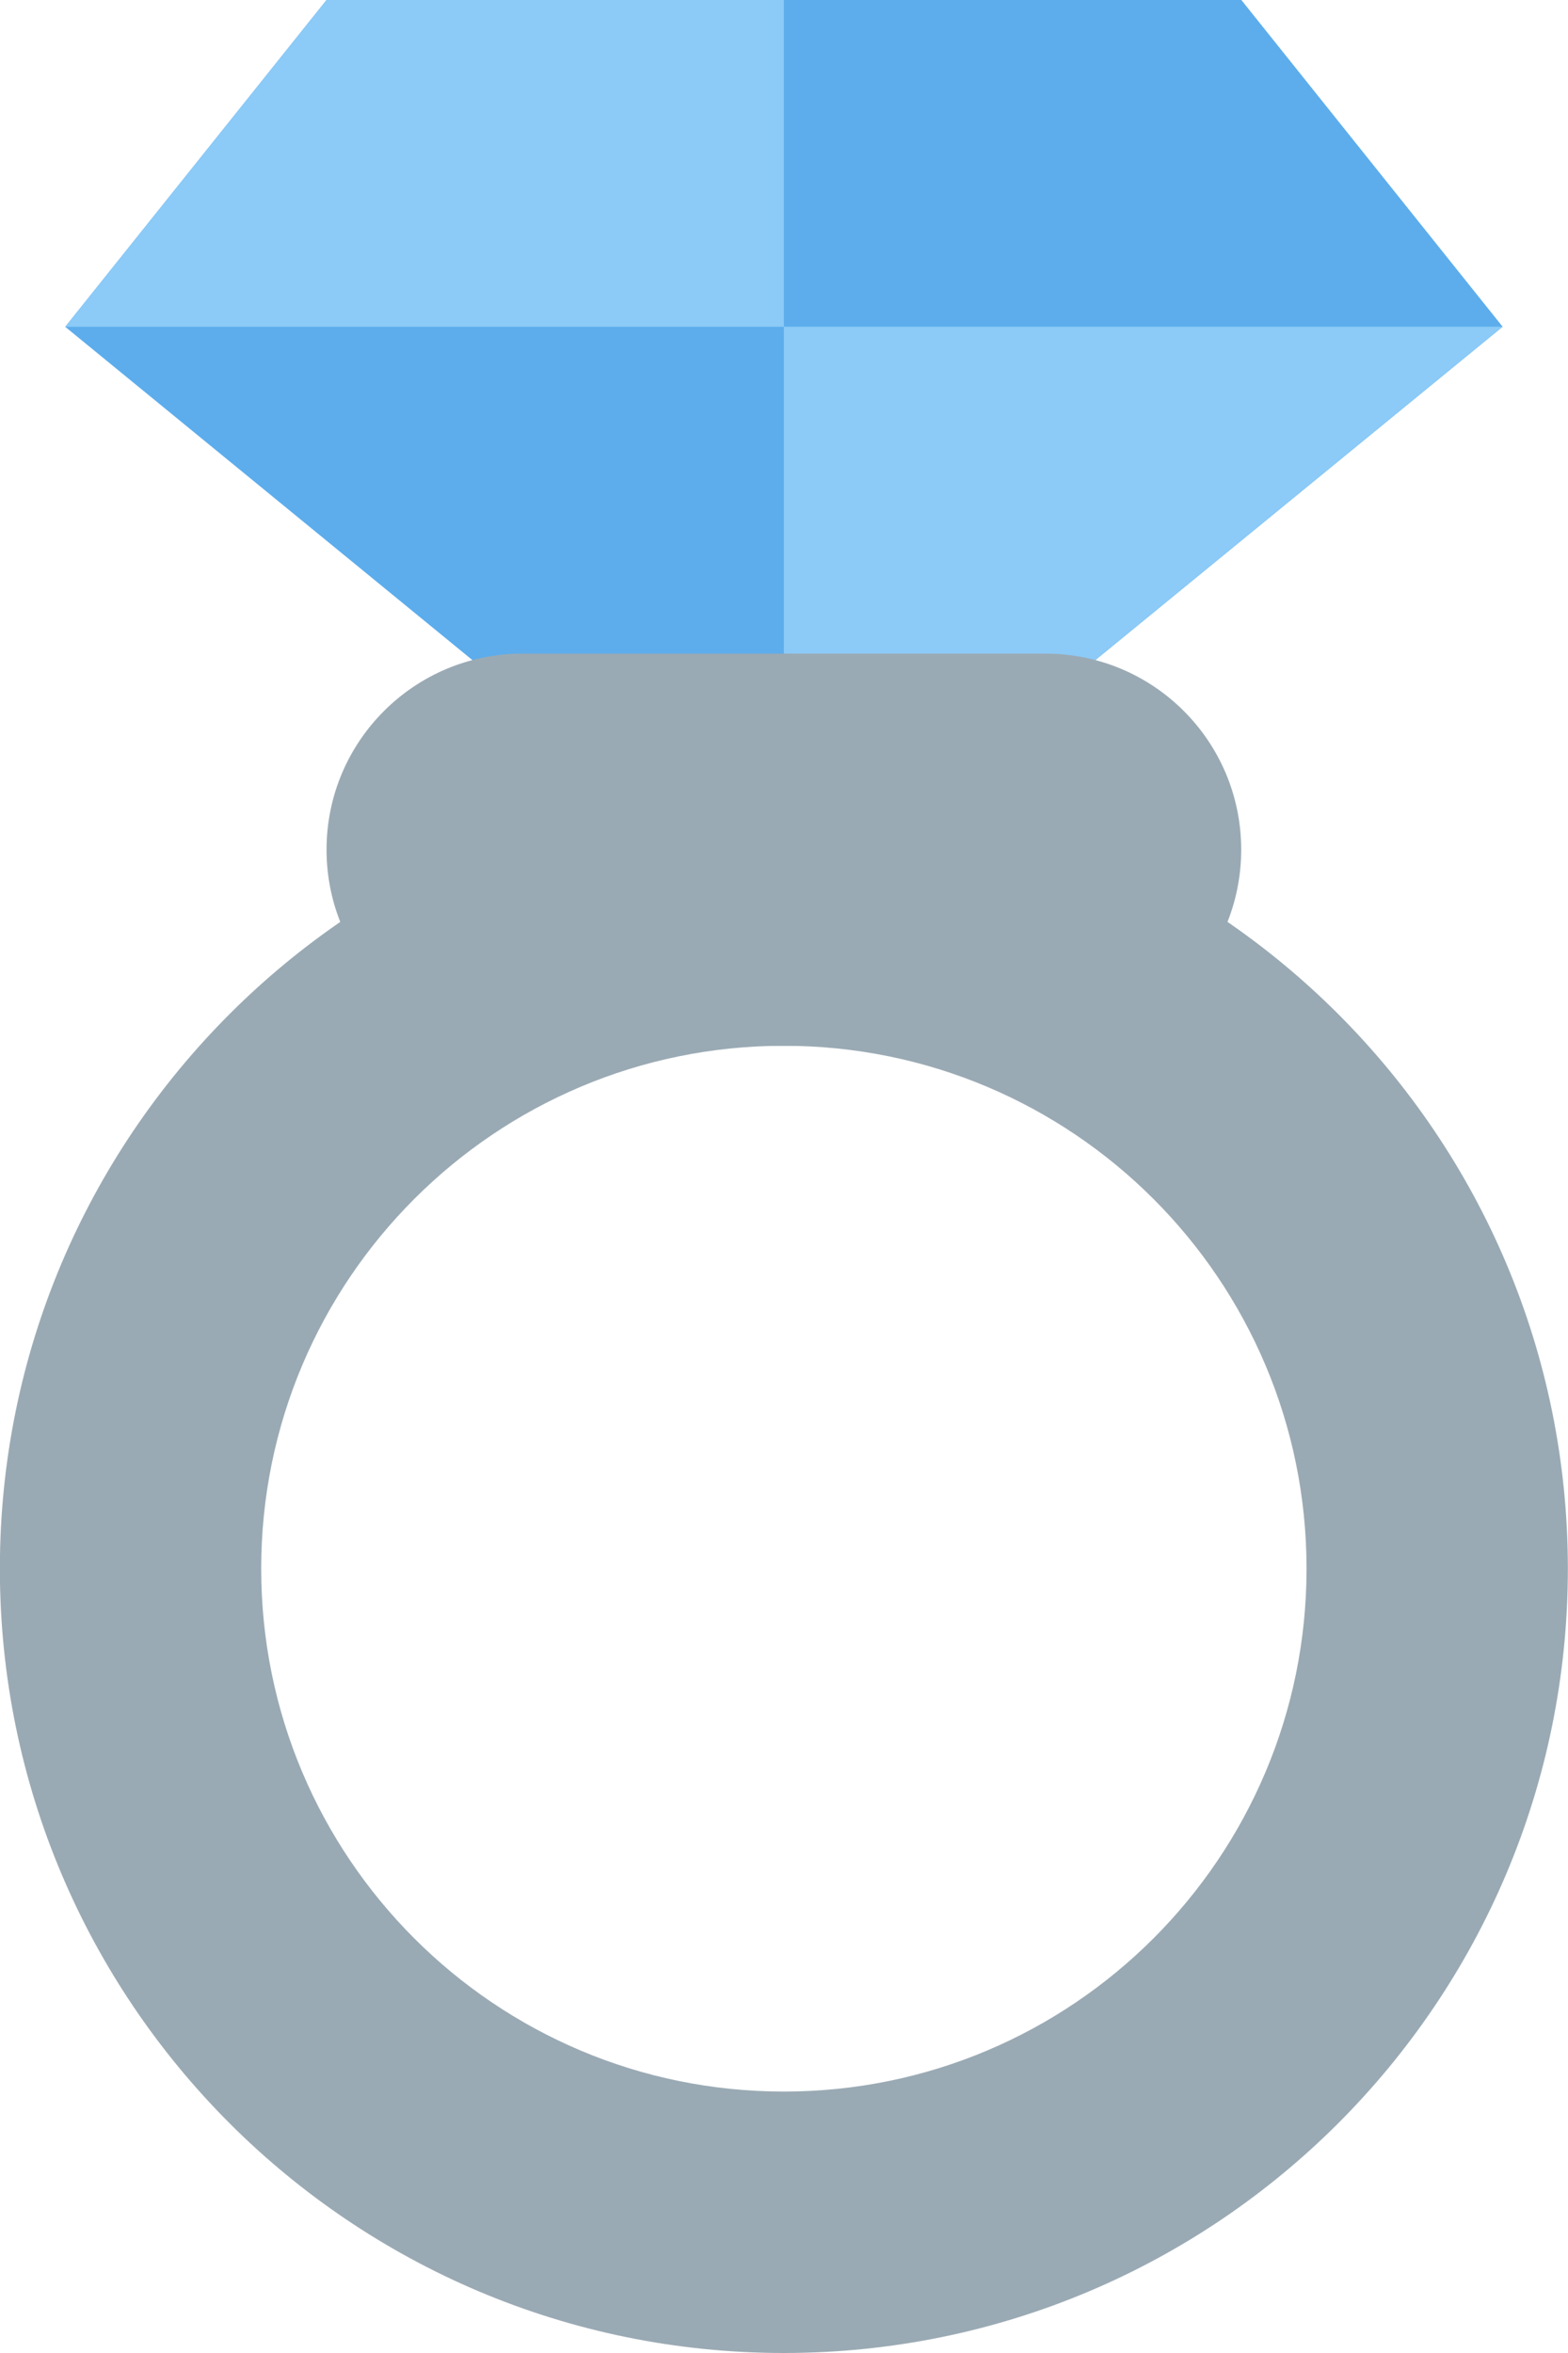 <svg width="12" height="18" viewBox="0 0 12 18" fill="none" xmlns="http://www.w3.org/2000/svg">
<path d="M5.999 6C2.686 6 -0.001 8.687 -0.001 12C-0.001 15.313 2.686 18 5.999 18C9.313 18 11.999 15.313 11.999 12C11.999 8.687 9.313 6 5.999 6ZM5.999 16C3.79 16 1.999 14.209 1.999 12C1.999 9.791 3.79 8 5.999 8C8.208 8 9.999 9.791 9.999 12C9.999 14.209 8.208 16 5.999 16Z" fill="#9AAAB4"/>
<path d="M11.499 2.5L9.499 0H2.499L0.499 2.5L5.999 7L11.499 2.5Z" fill="#5DADEC"/>
<path d="M11.499 2.5L9.499 0H2.499L0.499 2.5H5.999H11.499Z" fill="#8CCAF7"/>
<path d="M11.499 2.5L9.499 0H5.999V2.5H6.499H11.499Z" fill="#5DADEC"/>
<path d="M5.999 2.5H11.499L5.999 7V2.5Z" fill="#8CCAF7"/>
<path d="M9.499 6.5C9.499 7.329 8.828 8 7.999 8H3.999C3.171 8 2.499 7.329 2.499 6.5C2.499 5.671 3.171 5 3.999 5H7.999C8.828 5 9.499 5.671 9.499 6.5Z" fill="#9AAAB4"/>
</svg>
